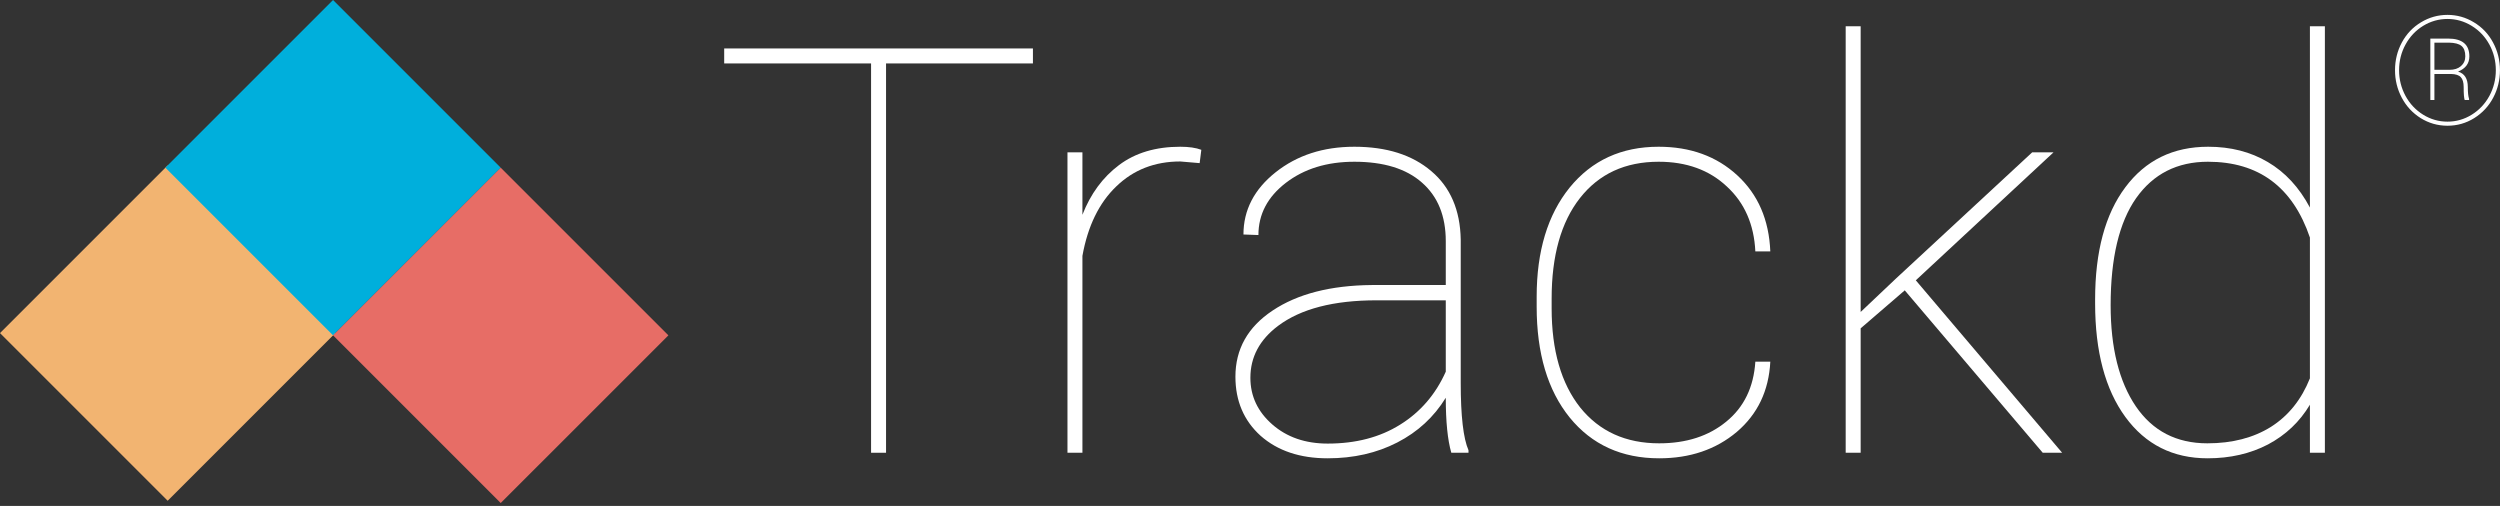 <svg width="168" height="34" viewBox="0 0 168 34" fill="none" xmlns="http://www.w3.org/2000/svg">
<rect x="0" y="0" width="168" height="34" fill="#333333" stroke="none"/>
<path d="M69.413 4.263H59.542V30.425H58.536V4.263H48.666V3.256H69.413V4.263Z" fill="white"/>
<path d="M80.617 10.962L79.314 10.851C77.6 10.851 76.166 11.41 75.011 12.53C73.857 13.637 73.099 15.192 72.739 17.195V30.425H71.734V10.235H72.739V14.433C73.286 13.027 74.105 11.914 75.198 11.093C76.29 10.272 77.662 9.861 79.314 9.861C79.897 9.861 80.369 9.93 80.729 10.067L80.617 10.962Z" fill="white"/>
<path d="M97.528 30.425C97.28 29.567 97.156 28.335 97.156 26.73C96.361 28.024 95.275 29.026 93.896 29.735C92.518 30.444 90.96 30.798 89.222 30.798C87.359 30.798 85.857 30.294 84.715 29.287C83.585 28.267 83.02 26.942 83.02 25.312C83.02 23.459 83.852 21.978 85.516 20.871C87.192 19.751 89.414 19.179 92.183 19.154H97.156V16.206C97.156 14.514 96.622 13.202 95.554 12.269C94.499 11.336 92.984 10.869 91.01 10.869C89.172 10.869 87.639 11.342 86.409 12.287C85.18 13.233 84.566 14.402 84.566 15.795L83.56 15.758C83.56 14.116 84.28 12.723 85.72 11.578C87.161 10.434 88.924 9.861 91.01 9.861C93.183 9.861 94.908 10.409 96.187 11.504C97.466 12.586 98.124 14.116 98.161 16.094V25.741C98.161 27.956 98.335 29.461 98.683 30.257V30.425H97.528ZM89.222 29.809C91.109 29.809 92.729 29.386 94.083 28.54C95.448 27.694 96.473 26.506 97.156 24.976V20.181H92.5C89.619 20.181 87.415 20.753 85.888 21.897C84.646 22.83 84.026 23.994 84.026 25.387C84.026 26.618 84.516 27.663 85.497 28.522C86.478 29.38 87.719 29.809 89.222 29.809Z" fill="white"/>
<path d="M111.496 29.791C113.322 29.791 114.824 29.305 116.003 28.335C117.195 27.365 117.847 26.021 117.959 24.305H118.965C118.865 26.258 118.114 27.831 116.711 29.026C115.308 30.207 113.57 30.798 111.496 30.798C108.976 30.798 106.971 29.884 105.481 28.055C104.003 26.227 103.264 23.745 103.264 20.61V19.938C103.264 16.878 104.003 14.433 105.481 12.604C106.971 10.776 108.963 9.861 111.459 9.861C113.595 9.861 115.358 10.502 116.748 11.784C118.139 13.065 118.878 14.769 118.965 16.896H117.959C117.872 15.08 117.233 13.625 116.041 12.53C114.861 11.423 113.334 10.869 111.459 10.869C109.212 10.869 107.449 11.684 106.17 13.314C104.903 14.931 104.27 17.183 104.27 20.069V20.722C104.27 23.546 104.91 25.766 106.188 27.383C107.48 28.988 109.249 29.791 111.496 29.791Z" fill="white"/>
<path d="M127.997 19.509L127.96 19.546L125.036 22.065V30.425H124.03V1.763H125.036V20.964L127.401 18.725L136.565 10.235H137.999L128.742 18.837L138.576 30.425H137.272L127.997 19.509Z" fill="white"/>
<path d="M140.792 20.125C140.792 16.903 141.469 14.39 142.822 12.586C144.176 10.77 146.032 9.861 148.391 9.861C149.906 9.861 151.241 10.204 152.395 10.888C153.562 11.572 154.506 12.592 155.226 13.948V1.763H156.232V30.425H155.226V27.197C154.543 28.341 153.606 29.231 152.414 29.865C151.222 30.487 149.869 30.798 148.354 30.798C146.02 30.798 144.176 29.871 142.822 28.018C141.469 26.164 140.792 23.62 140.792 20.386V20.125ZM141.835 20.516C141.835 23.378 142.4 25.642 143.53 27.309C144.66 28.963 146.262 29.791 148.335 29.791C149.999 29.791 151.421 29.424 152.6 28.69C153.78 27.943 154.655 26.855 155.226 25.424V15.963C154.071 12.567 151.787 10.869 148.372 10.869C146.311 10.869 144.703 11.684 143.549 13.314C142.406 14.943 141.835 17.344 141.835 20.516Z" fill="white"/>
<path d="M160.945 4.717C160.945 4.047 161.099 3.425 161.406 2.851C161.718 2.277 162.146 1.826 162.693 1.498C163.242 1.166 163.835 1 164.471 1C165.107 1 165.698 1.166 166.244 1.498C166.793 1.826 167.222 2.277 167.53 2.851C167.841 3.425 167.997 4.047 167.997 4.717C167.997 5.377 167.846 5.993 167.545 6.563C167.244 7.134 166.818 7.592 166.269 7.937C165.722 8.278 165.123 8.449 164.471 8.449C163.819 8.449 163.218 8.278 162.668 7.937C162.122 7.592 161.698 7.134 161.397 6.563C161.095 5.993 160.945 5.377 160.945 4.717ZM161.218 4.717C161.218 5.334 161.362 5.91 161.65 6.444C161.938 6.975 162.334 7.396 162.837 7.708C163.34 8.02 163.885 8.175 164.471 8.175C165.054 8.175 165.597 8.02 166.1 7.708C166.603 7.396 166.999 6.975 167.287 6.444C167.575 5.91 167.719 5.334 167.719 4.717C167.719 4.097 167.575 3.523 167.287 2.995C166.999 2.465 166.601 2.045 166.095 1.736C165.592 1.428 165.05 1.274 164.471 1.274C163.888 1.274 163.343 1.428 162.837 1.736C162.334 2.045 161.938 2.465 161.65 2.995C161.362 3.523 161.218 4.097 161.218 4.717ZM163.592 4.971V6.722H163.319V2.592H164.506C165.462 2.592 165.941 2.99 165.941 3.787C165.941 4.264 165.688 4.606 165.181 4.812C165.618 4.941 165.837 5.286 165.837 5.847C165.837 6.215 165.865 6.48 165.921 6.643V6.722H165.628C165.582 6.603 165.558 6.311 165.558 5.847C165.558 5.541 165.494 5.321 165.365 5.185C165.239 5.049 165.02 4.978 164.709 4.971H163.592ZM163.592 4.692H164.61C164.928 4.692 165.183 4.609 165.375 4.443C165.57 4.274 165.668 4.054 165.668 3.782C165.668 3.457 165.582 3.224 165.409 3.085C165.241 2.946 164.962 2.873 164.575 2.866H163.592V4.692Z" fill="white"/>
<path d="M0 22.383L11.268 11.116L22.535 22.383L11.268 33.651L0 22.383Z" fill="#F2B471"/>
<path d="M11.114 11.268L22.381 0L33.649 11.268L22.381 22.535L11.114 11.268Z" fill="#00AFDC"/>
<path d="M22.381 22.535L33.648 11.268L44.916 22.535L33.648 33.803L22.381 22.535Z" fill="#E76D66"/>
</svg>
